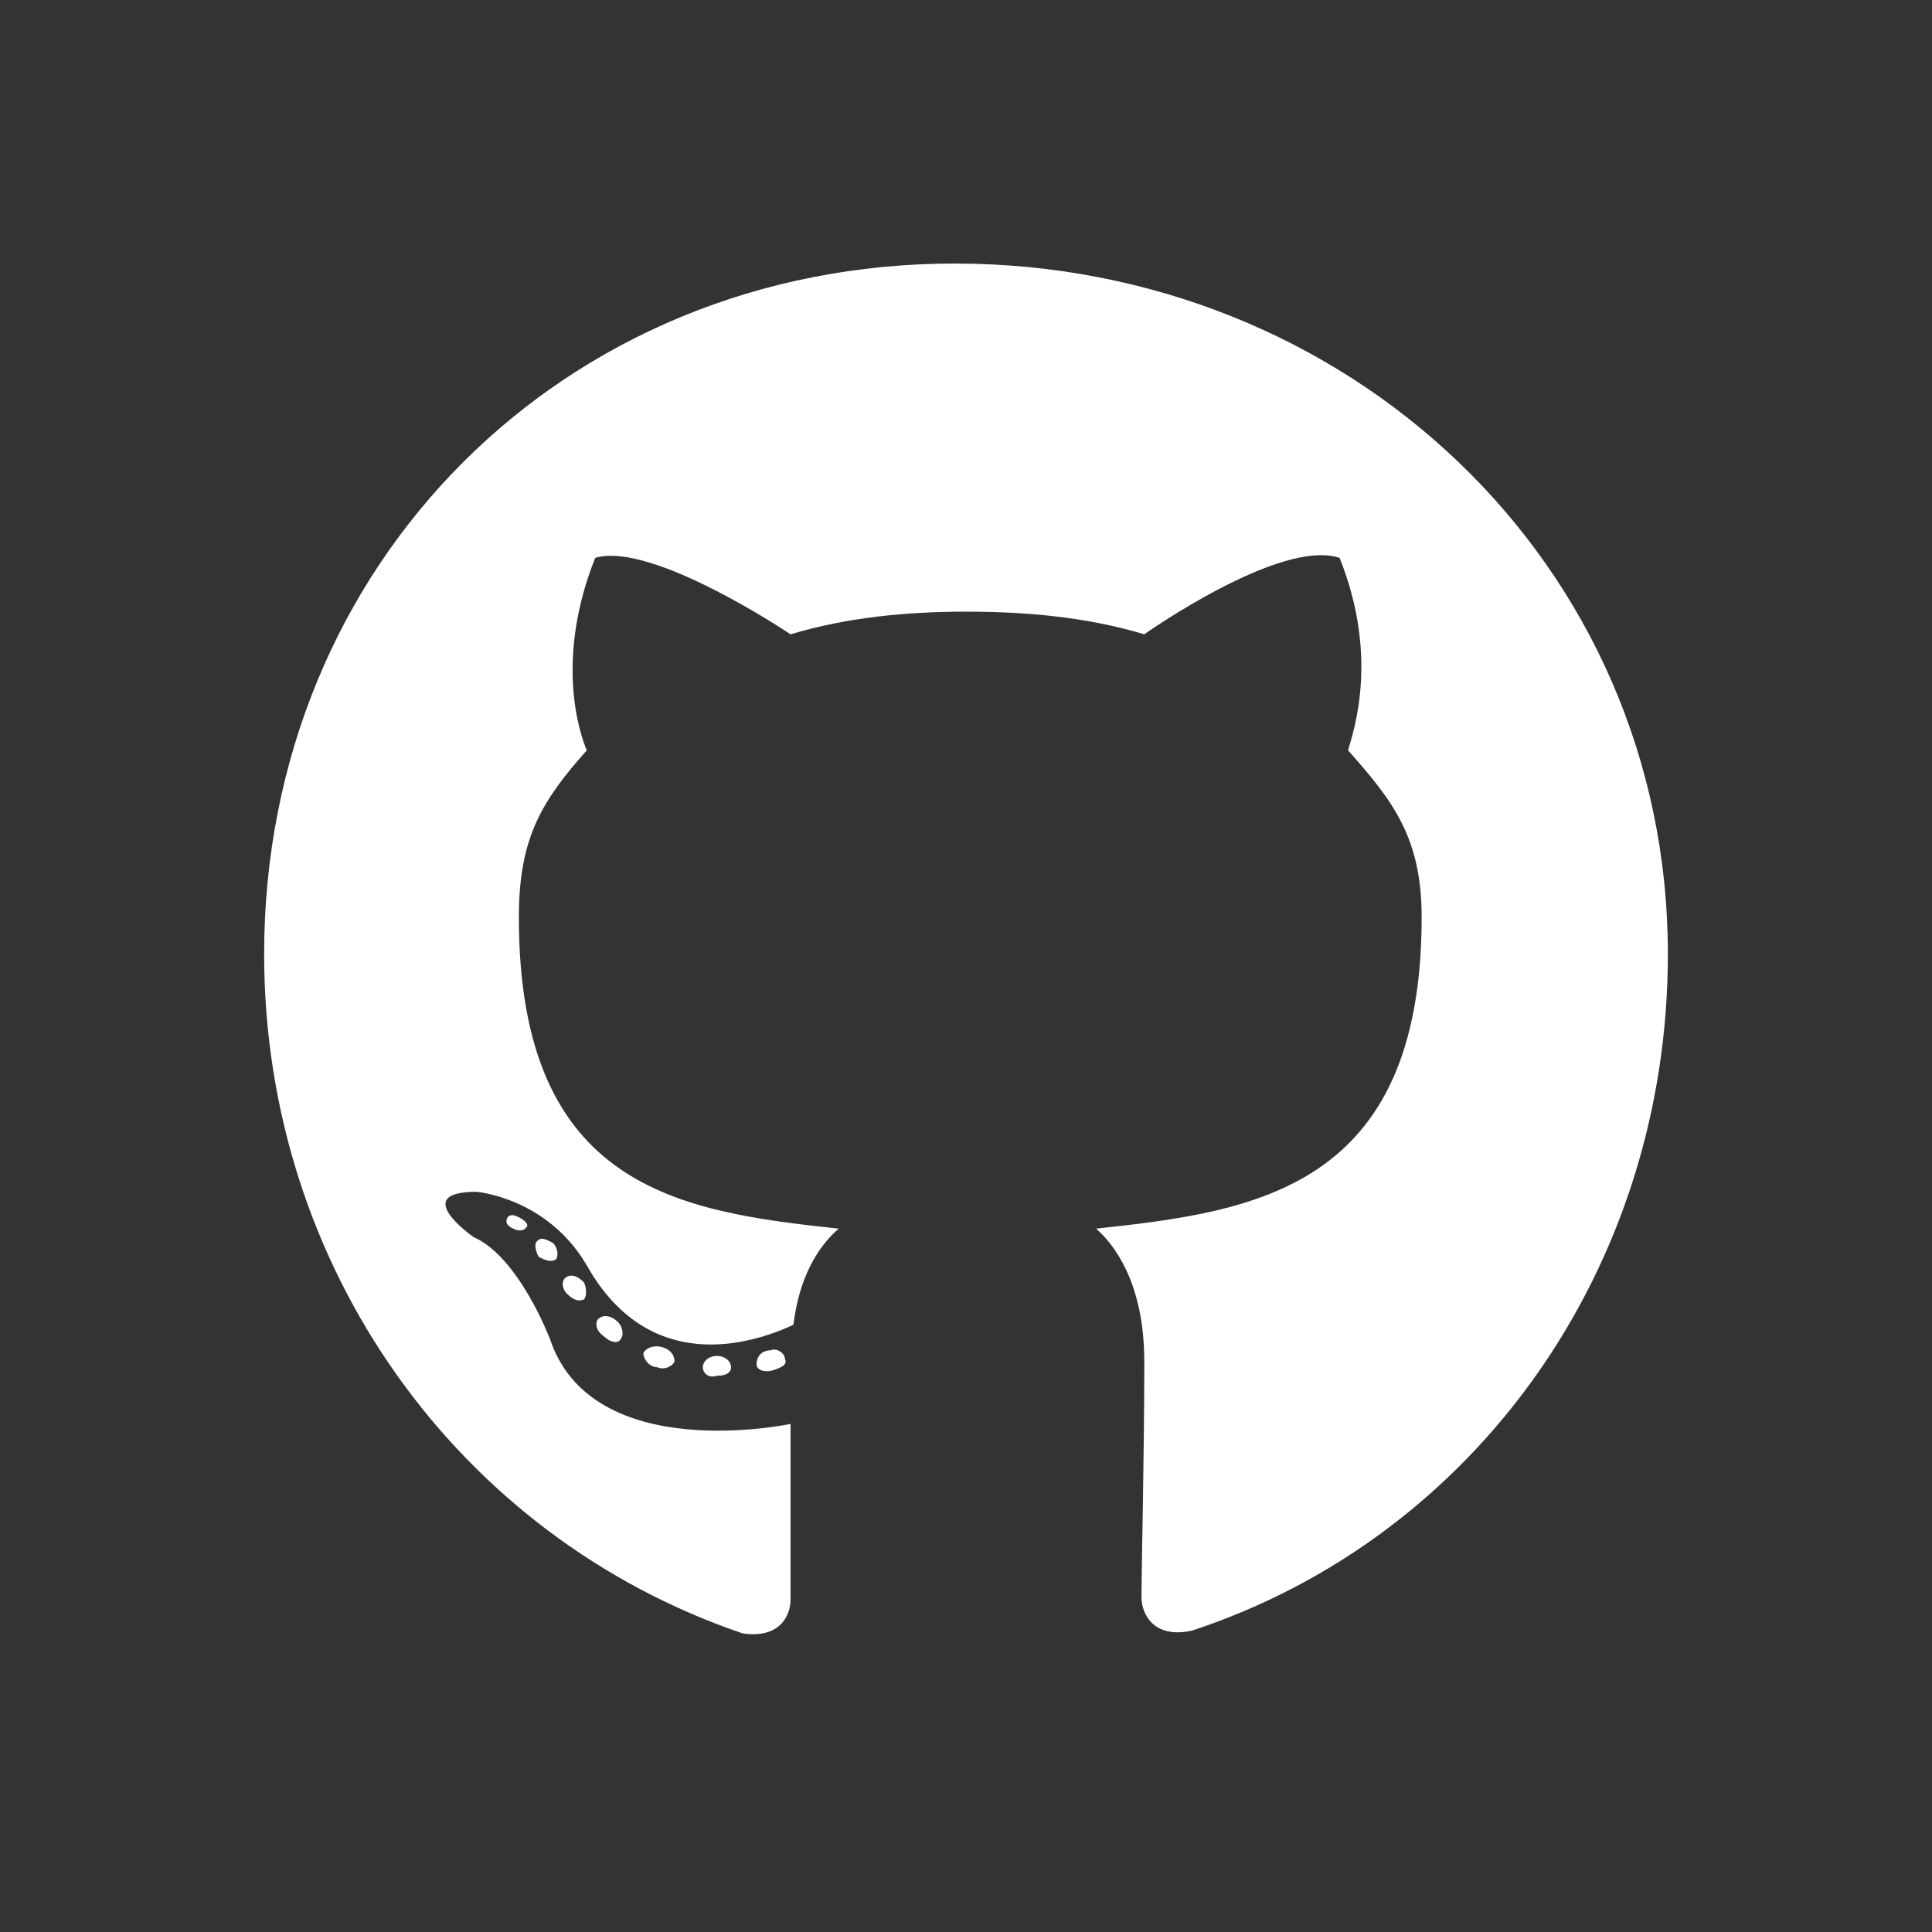 <svg width="32" height="32" viewBox="0 0 32 32" fill="none" xmlns="http://www.w3.org/2000/svg">
<rect x="0" y="0" width="32" height="32" fill="#333333" stroke="none"/>
<g id="Btn - github">
<path id="&#239;&#130;&#155;" d="M12.109 22.646C12.109 22.553 12.016 22.459 11.875 22.459C11.734 22.459 11.641 22.553 11.641 22.646C11.641 22.74 11.734 22.834 11.875 22.787C12.016 22.787 12.109 22.74 12.109 22.646ZM10.656 22.412C10.656 22.506 10.75 22.646 10.891 22.646C10.984 22.693 11.125 22.646 11.172 22.553C11.172 22.459 11.125 22.365 10.984 22.318C10.844 22.271 10.703 22.318 10.656 22.412ZM12.766 22.365C12.625 22.365 12.531 22.459 12.531 22.6C12.531 22.693 12.672 22.74 12.812 22.693C12.953 22.646 13.047 22.6 13 22.506C13 22.412 12.859 22.318 12.766 22.365ZM15.812 4.365C9.344 4.365 4.375 9.334 4.375 15.803C4.375 21.006 7.609 25.459 12.297 27.053C12.906 27.146 13.094 26.771 13.094 26.49C13.094 26.162 13.094 24.568 13.094 23.584C13.094 23.584 9.812 24.287 9.109 22.178C9.109 22.178 8.594 20.818 7.844 20.49C7.844 20.49 6.766 19.74 7.891 19.74C7.891 19.74 9.062 19.834 9.719 20.959C10.75 22.787 12.438 22.271 13.141 21.943C13.234 21.193 13.516 20.678 13.891 20.35C11.266 20.068 8.594 19.693 8.594 15.193C8.594 13.881 8.969 13.271 9.719 12.428C9.578 12.1 9.203 10.881 9.859 9.24C10.797 8.959 13.094 10.506 13.094 10.506C14.031 10.225 15.016 10.131 16 10.131C17.031 10.131 18.016 10.225 18.953 10.506C18.953 10.506 21.203 8.912 22.188 9.24C22.844 10.881 22.422 12.1 22.328 12.428C23.078 13.271 23.547 13.881 23.547 15.193C23.547 19.693 20.781 20.068 18.156 20.35C18.578 20.725 18.953 21.428 18.953 22.553C18.953 24.1 18.906 26.068 18.906 26.443C18.906 26.771 19.141 27.146 19.75 27.006C24.438 25.459 27.625 21.006 27.625 15.803C27.625 9.334 22.328 4.365 15.812 4.365ZM8.922 20.537C8.828 20.584 8.875 20.725 8.922 20.818C9.016 20.865 9.109 20.912 9.203 20.865C9.25 20.818 9.25 20.678 9.156 20.584C9.062 20.537 8.969 20.49 8.922 20.537ZM8.406 20.162C8.359 20.256 8.406 20.303 8.5 20.35C8.594 20.396 8.688 20.396 8.734 20.303C8.734 20.256 8.688 20.209 8.594 20.162C8.5 20.115 8.453 20.115 8.406 20.162ZM9.906 21.85C9.859 21.896 9.859 22.037 10 22.131C10.094 22.225 10.234 22.271 10.281 22.178C10.328 22.131 10.328 21.99 10.234 21.896C10.141 21.803 10 21.756 9.906 21.85ZM9.391 21.146C9.297 21.193 9.297 21.334 9.391 21.428C9.484 21.521 9.578 21.568 9.672 21.521C9.719 21.475 9.719 21.334 9.672 21.24C9.578 21.146 9.484 21.1 9.391 21.146Z" fill="white"/>
</g>
</svg>
